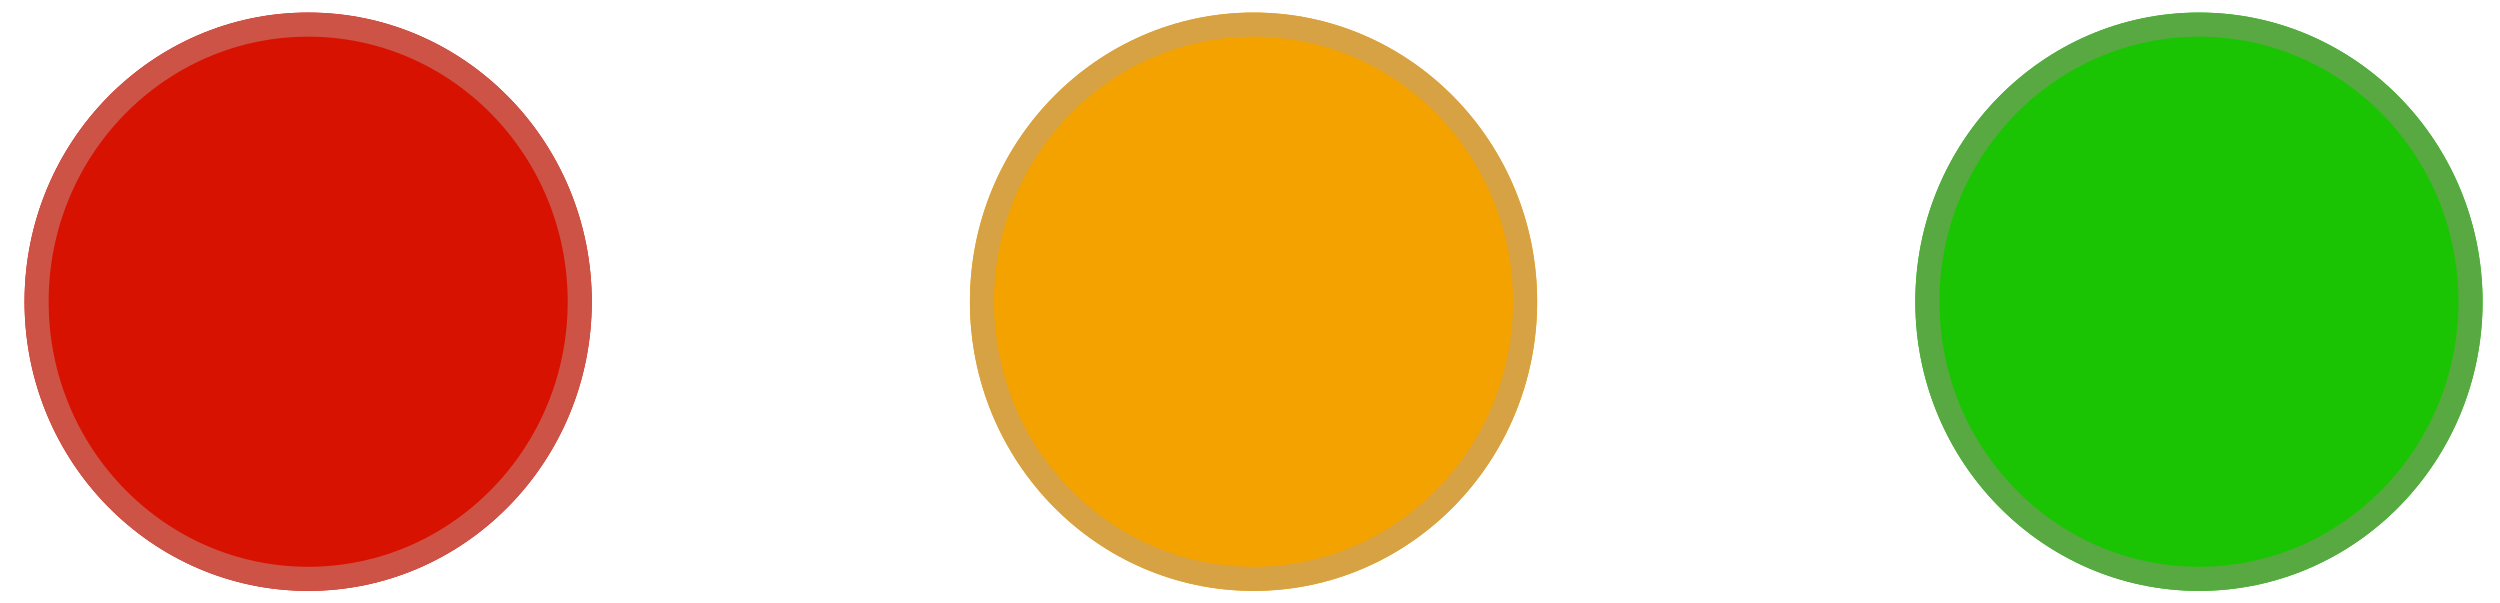 <svg xmlns="http://www.w3.org/2000/svg" width="58" height="14" viewBox="0 0 58 14" fill="none">
  <g filter="url(#filter0_i_41268_26056)">
    <path fill-rule="evenodd" clip-rule="evenodd" d="M7.149 13.709C10.783 13.709 13.729 10.705 13.729 7C13.729 3.295 10.783 0.291 7.149 0.291C3.515 0.291 0.569 3.295 0.569 7C0.569 10.705 3.515 13.709 7.149 13.709Z" fill="#D81200"/>
  </g>
  <path d="M13.45 7C13.45 10.556 10.624 13.429 7.149 13.429C3.675 13.429 0.849 10.556 0.849 7C0.849 3.444 3.675 0.571 7.149 0.571C10.624 0.571 13.45 3.444 13.45 7Z" stroke="#CE5347" stroke-width="0.559"/>
  <g filter="url(#filter1_i_41268_26056)">
    <path fill-rule="evenodd" clip-rule="evenodd" d="M29.082 13.709C32.716 13.709 35.662 10.705 35.662 7C35.662 3.295 32.716 0.291 29.082 0.291C25.448 0.291 22.502 3.295 22.502 7C22.502 10.705 25.448 13.709 29.082 13.709Z" fill="#F4A200"/>
  </g>
  <path d="M35.382 7C35.382 10.556 32.556 13.429 29.082 13.429C25.607 13.429 22.782 10.556 22.782 7C22.782 3.444 25.607 0.571 29.082 0.571C32.556 0.571 35.382 3.444 35.382 7Z" stroke="#D6A243" stroke-width="0.559"/>
  <g filter="url(#filter2_i_41268_26056)">
    <path fill-rule="evenodd" clip-rule="evenodd" d="M51.016 13.709C54.65 13.709 57.596 10.705 57.596 7C57.596 3.295 54.65 0.291 51.016 0.291C47.382 0.291 44.435 3.295 44.435 7C44.435 10.705 47.382 13.709 51.016 13.709Z" fill="#1BC403"/>
  </g>
  <path d="M57.316 7C57.316 10.556 54.49 13.429 51.016 13.429C47.541 13.429 44.715 10.556 44.715 7C44.715 3.444 47.541 0.571 51.016 0.571C54.49 0.571 57.316 3.444 57.316 7Z" stroke="#58A942" stroke-width="0.559"/>
  <defs>
    <filter id="filter0_i_41268_26056" x="0.569" y="0.291" width="13.16" height="13.418" filterUnits="userSpaceOnUse" color-interpolation-filters="sRGB">
      <feFlood flood-opacity="0" result="BackgroundImageFix"/>
      <feBlend mode="normal" in="SourceGraphic" in2="BackgroundImageFix" result="shape"/>
      <feColorMatrix in="SourceAlpha" type="matrix" values="0 0 0 0 0 0 0 0 0 0 0 0 0 0 0 0 0 0 127 0" result="hardAlpha"/>
      <feOffset/>
      <feGaussianBlur stdDeviation="3.354"/>
      <feComposite in2="hardAlpha" operator="arithmetic" k2="-1" k3="1"/>
      <feColorMatrix type="matrix" values="0 0 0 0 0.925 0 0 0 0 0.427 0 0 0 0 0.384 0 0 0 1 0"/>
      <feBlend mode="normal" in2="shape" result="effect1_innerShadow_41268_26056"/>
    </filter>
    <filter id="filter1_i_41268_26056" x="22.502" y="0.291" width="13.16" height="13.418" filterUnits="userSpaceOnUse" color-interpolation-filters="sRGB">
      <feFlood flood-opacity="0" result="BackgroundImageFix"/>
      <feBlend mode="normal" in="SourceGraphic" in2="BackgroundImageFix" result="shape"/>
      <feColorMatrix in="SourceAlpha" type="matrix" values="0 0 0 0 0 0 0 0 0 0 0 0 0 0 0 0 0 0 127 0" result="hardAlpha"/>
      <feOffset/>
      <feGaussianBlur stdDeviation="3.354"/>
      <feComposite in2="hardAlpha" operator="arithmetic" k2="-1" k3="1"/>
      <feColorMatrix type="matrix" values="0 0 0 0 0.961 0 0 0 0 0.769 0 0 0 0 0.318 0 0 0 1 0"/>
      <feBlend mode="normal" in2="shape" result="effect1_innerShadow_41268_26056"/>
    </filter>
    <filter id="filter2_i_41268_26056" x="44.435" y="0.291" width="13.16" height="13.418" filterUnits="userSpaceOnUse" color-interpolation-filters="sRGB">
      <feFlood flood-opacity="0" result="BackgroundImageFix"/>
      <feBlend mode="normal" in="SourceGraphic" in2="BackgroundImageFix" result="shape"/>
      <feColorMatrix in="SourceAlpha" type="matrix" values="0 0 0 0 0 0 0 0 0 0 0 0 0 0 0 0 0 0 127 0" result="hardAlpha"/>
      <feOffset/>
      <feGaussianBlur stdDeviation="3.354"/>
      <feComposite in2="hardAlpha" operator="arithmetic" k2="-1" k3="1"/>
      <feColorMatrix type="matrix" values="0 0 0 0 0.408 0 0 0 0 0.8 0 0 0 0 0.345 0 0 0 1 0"/>
      <feBlend mode="normal" in2="shape" result="effect1_innerShadow_41268_26056"/>
    </filter>
  </defs>
</svg>